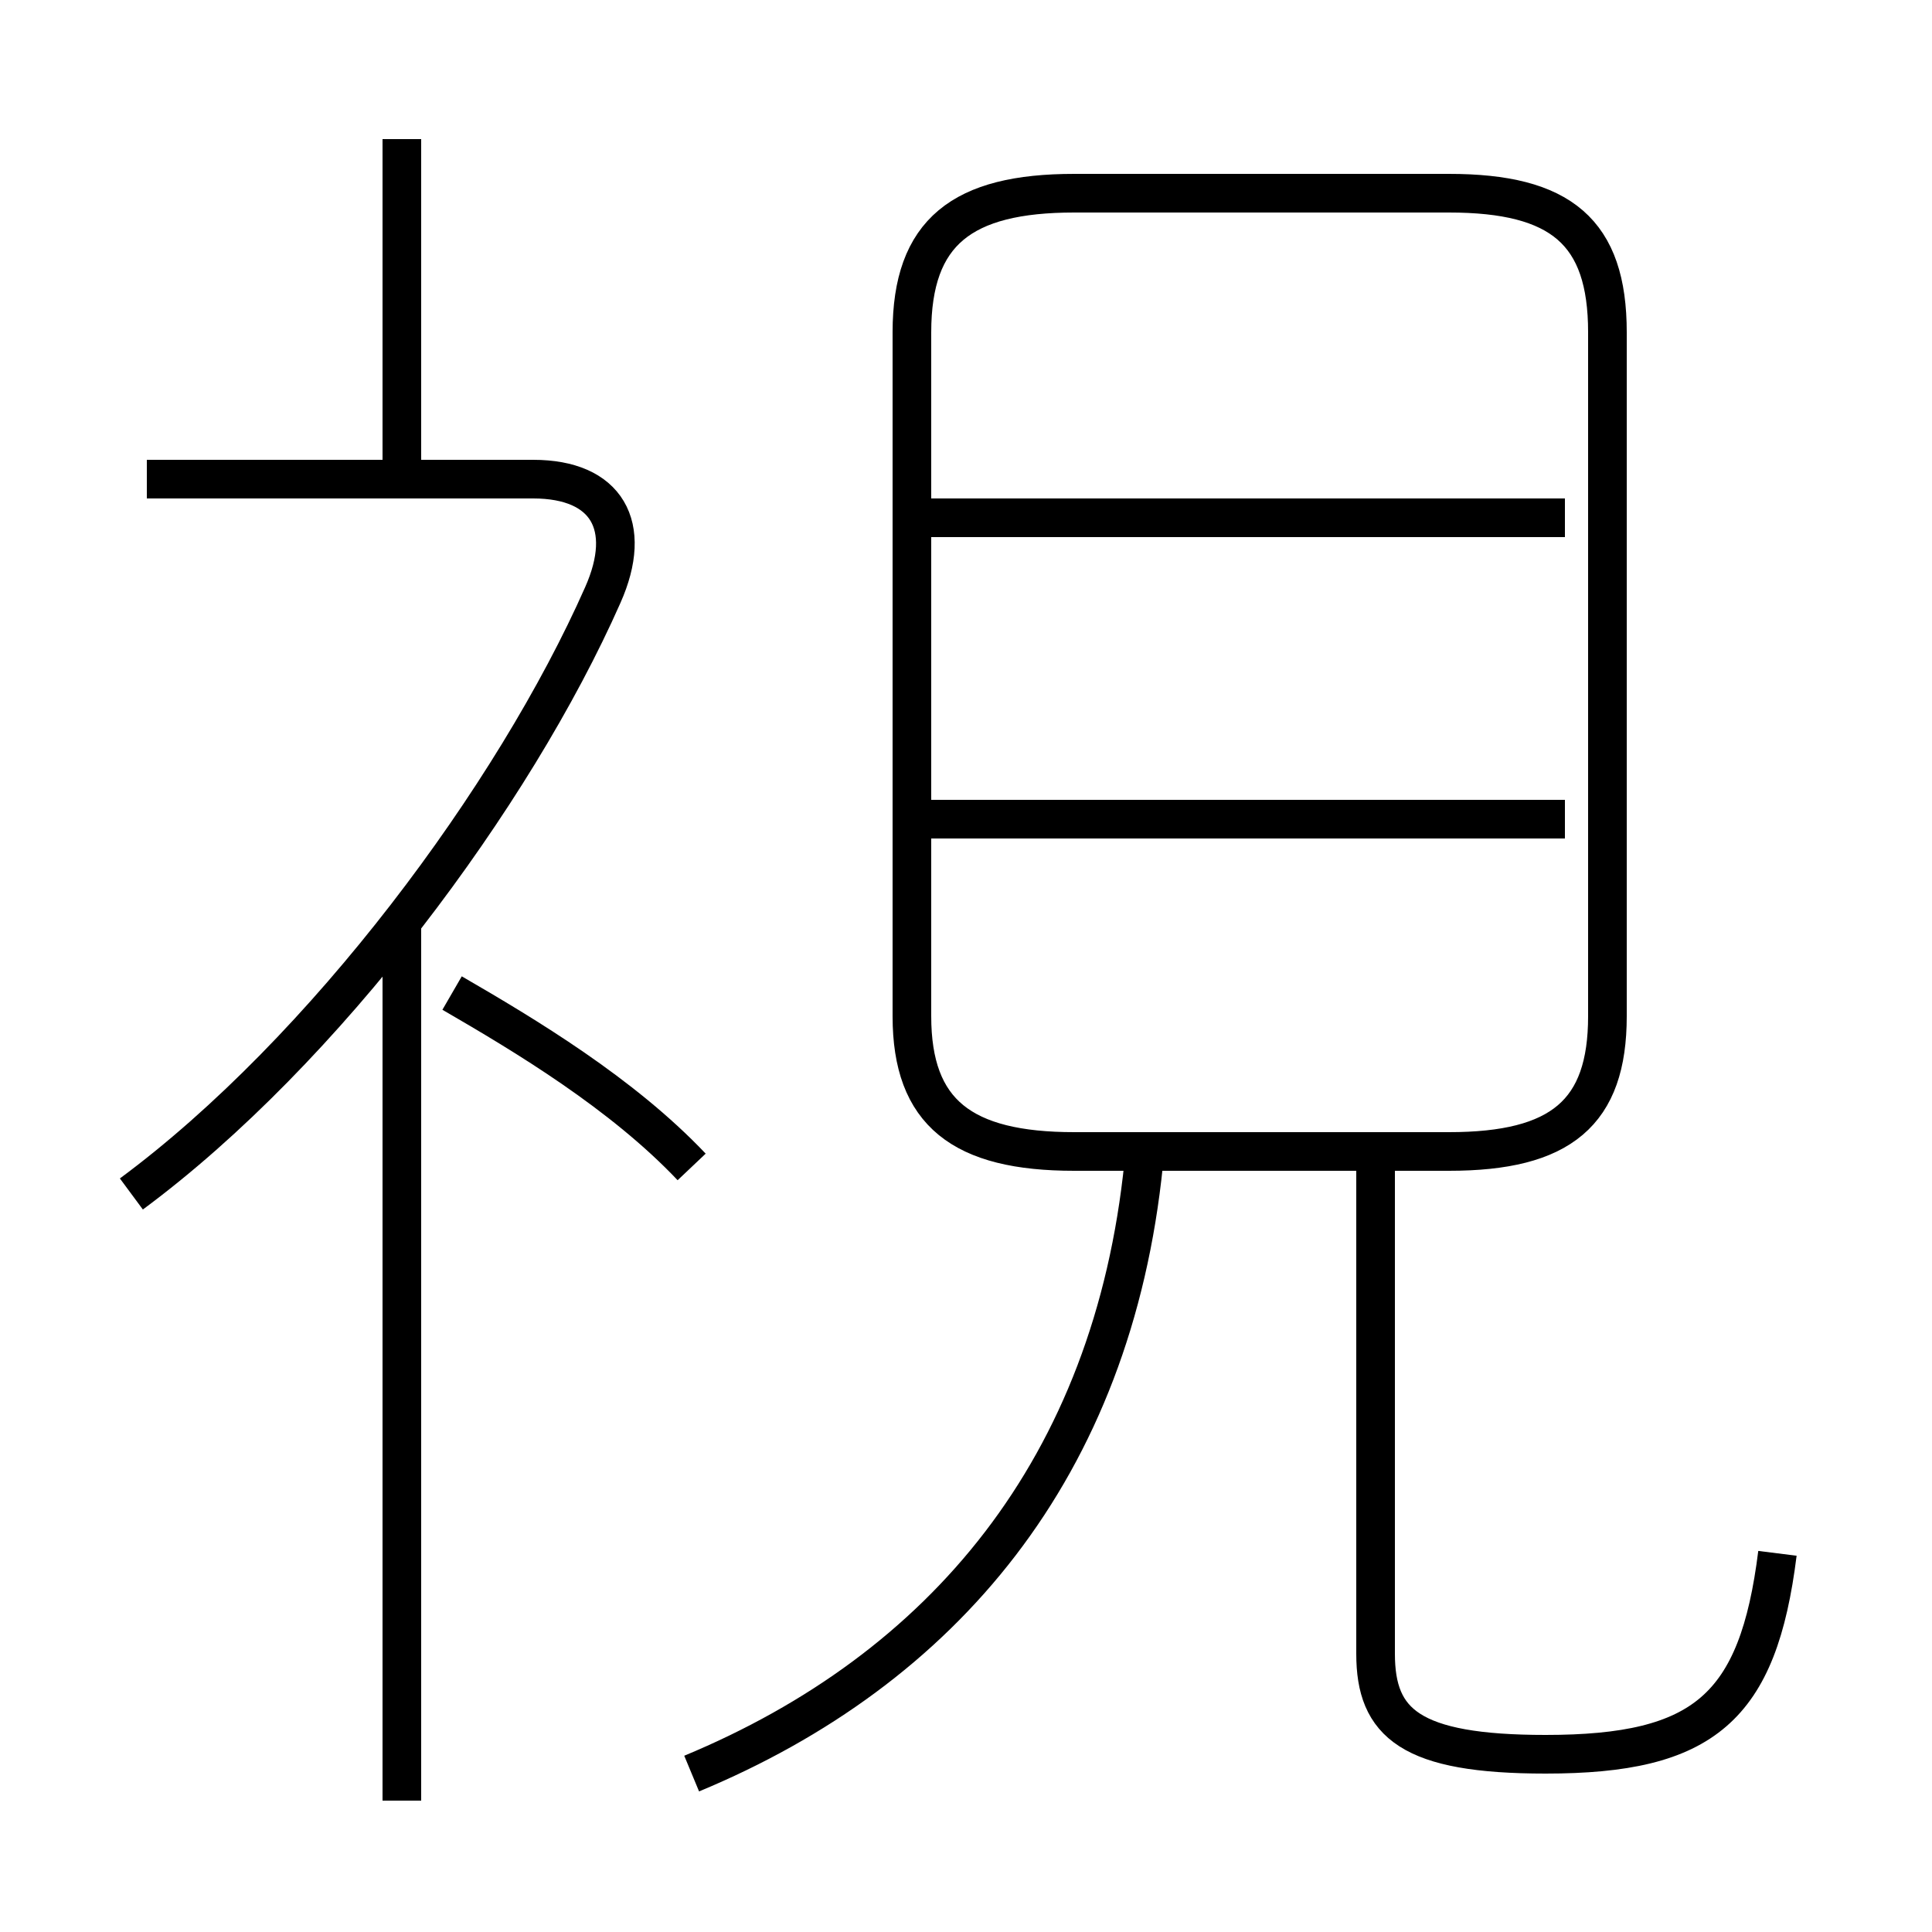 <?xml version='1.0' encoding='utf8'?>
<svg viewBox="0.0 -6.0 50.0 50.0" version="1.1" xmlns="http://www.w3.org/2000/svg">
<rect x="0.0" y="-6.0" width="50.0" height="50.0" fill="#808080" stroke="none"/>
<rect x="-1000" y="-1000" width="2000" height="2000" stroke="white" fill="white"/>
<g style="fill:white;stroke:#000000;  stroke-width:1">
<path d="M 46.0 -3.8 C 45.5 0.2 44.1 1.4 40.0 1.4 C 36.5 1.4 35.6 0.6 35.6 -1.2 L 35.6 -14.2 M 10.4 2.6 L 10.4 -20.1 M 17.9 -13.8 C 16.1 -15.7 13.6 -17.2 11.7 -18.3 M 3.4 -13.1 C 8.4 -16.8 13.3 -23.4 15.6 -28.6 C 16.4 -30.4 15.7 -31.6 13.8 -31.6 L 3.8 -31.6 M 17.9 1.9 C 24.4 -0.8 28.8 -6.0 29.6 -13.9 M 10.4 -31.6 L 10.4 -40.4 M 40.5 -22.8 L 24.1 -22.8 M 27.8 -14.2 L 37.5 -14.2 C 40.4 -14.2 41.6 -15.2 41.6 -17.7 L 41.6 -35.4 C 41.6 -38.0 40.4 -39.0 37.5 -39.0 L 27.8 -39.0 C 24.9 -39.0 23.6 -38.0 23.6 -35.4 L 23.6 -17.7 C 23.6 -15.2 24.9 -14.2 27.8 -14.2 Z M 40.5 -30.6 L 24.1 -30.6" transform="translate(0.0, 38.0)" />
</g>
</svg>
